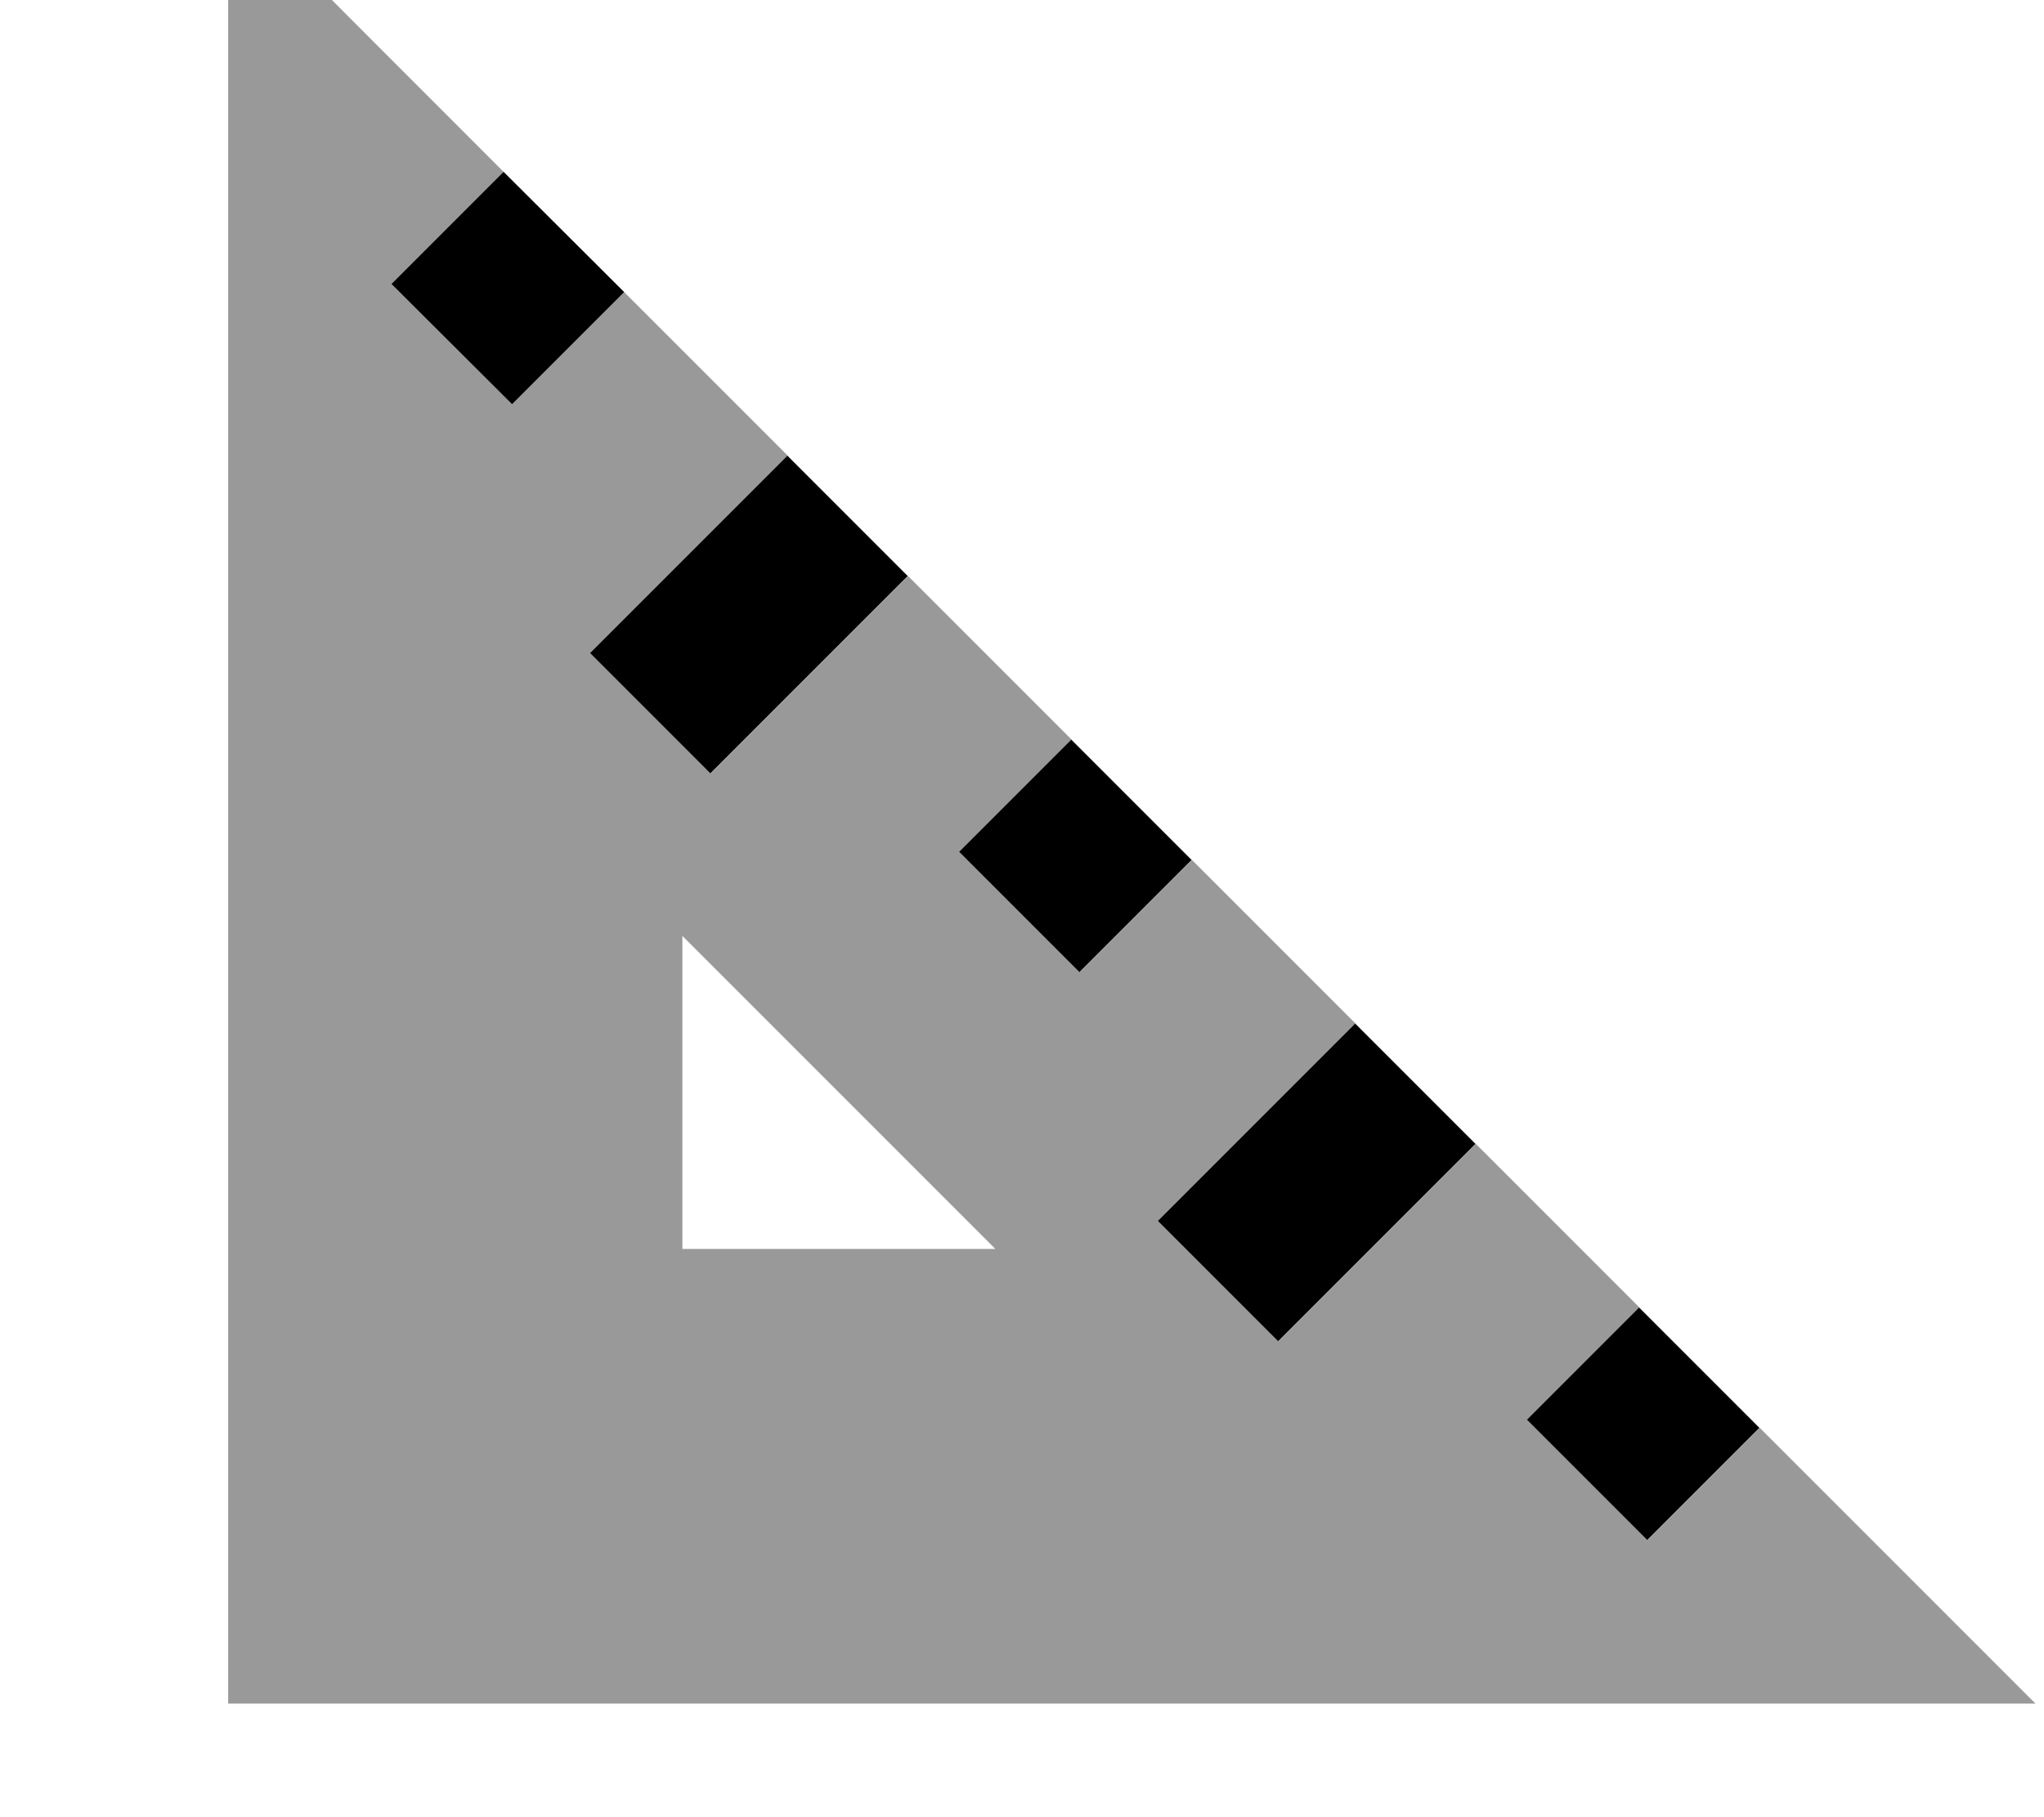 <svg xmlns="http://www.w3.org/2000/svg" viewBox="0 0 576 512"><!--! Font Awesome Pro 7.0.0 by @fontawesome - https://fontawesome.com License - https://fontawesome.com/license (Commercial License) Copyright 2025 Fonticons, Inc. --><path style="fill:currentColor;opacity:.4" d="M64.3-29.3C90.1-3.4 116 22.5 141.9 48.4L110.3 80 144.3 113.9c11.7-11.7 22.2-22.2 31.6-31.6 15.4 15.4 30.7 30.7 46.1 46.1-29.4 29.4-47.9 47.9-55.6 55.6l33.9 33.9c7.7-7.7 26.2-26.2 55.6-55.6 15.4 15.4 30.7 30.7 46.1 46.1-9.4 9.4-19.9 19.9-31.6 31.6l33.9 33.9c11.7-11.7 22.2-22.2 31.6-31.6 15.4 15.4 30.7 30.7 46.1 46.1-29.4 29.4-47.9 47.9-55.6 55.6l33.9 33.9c7.7-7.7 26.2-26.2 55.6-55.6 15.4 15.4 30.7 30.7 46.1 46.1-9.4 9.4-19.9 19.9-31.6 31.6l33.9 33.9c11.7-11.7 22.2-22.2 31.6-31.6 25.9 25.9 51.8 51.8 77.7 77.7l-509.3 0 0-509.3zm128 293l0 88.2 88.2 0-88.2-88.2z"/><path style="fill:currentColor;opacity:1" d="M141.9 48.4L110.3 80 144.3 113.9c11.7-11.7 22.2-22.2 31.6-31.6L141.9 48.4zm80 80c-29.4 29.4-47.9 47.9-55.6 55.6l33.9 33.9c7.7-7.7 26.2-26.2 55.6-55.6l-33.9-33.9zm80 80c-9.4 9.4-19.9 19.9-31.6 31.6l33.9 33.9c11.7-11.7 22.2-22.2 31.6-31.6l-33.9-33.9zm80 80c-29.4 29.4-47.9 47.9-55.6 55.6l33.9 33.9c7.7-7.7 26.2-26.2 55.6-55.6l-33.9-33.9zm80 80c-9.4 9.4-19.9 19.9-31.6 31.6l33.9 33.9c11.7-11.7 22.2-22.2 31.6-31.6l-33.9-33.9z"/></svg>